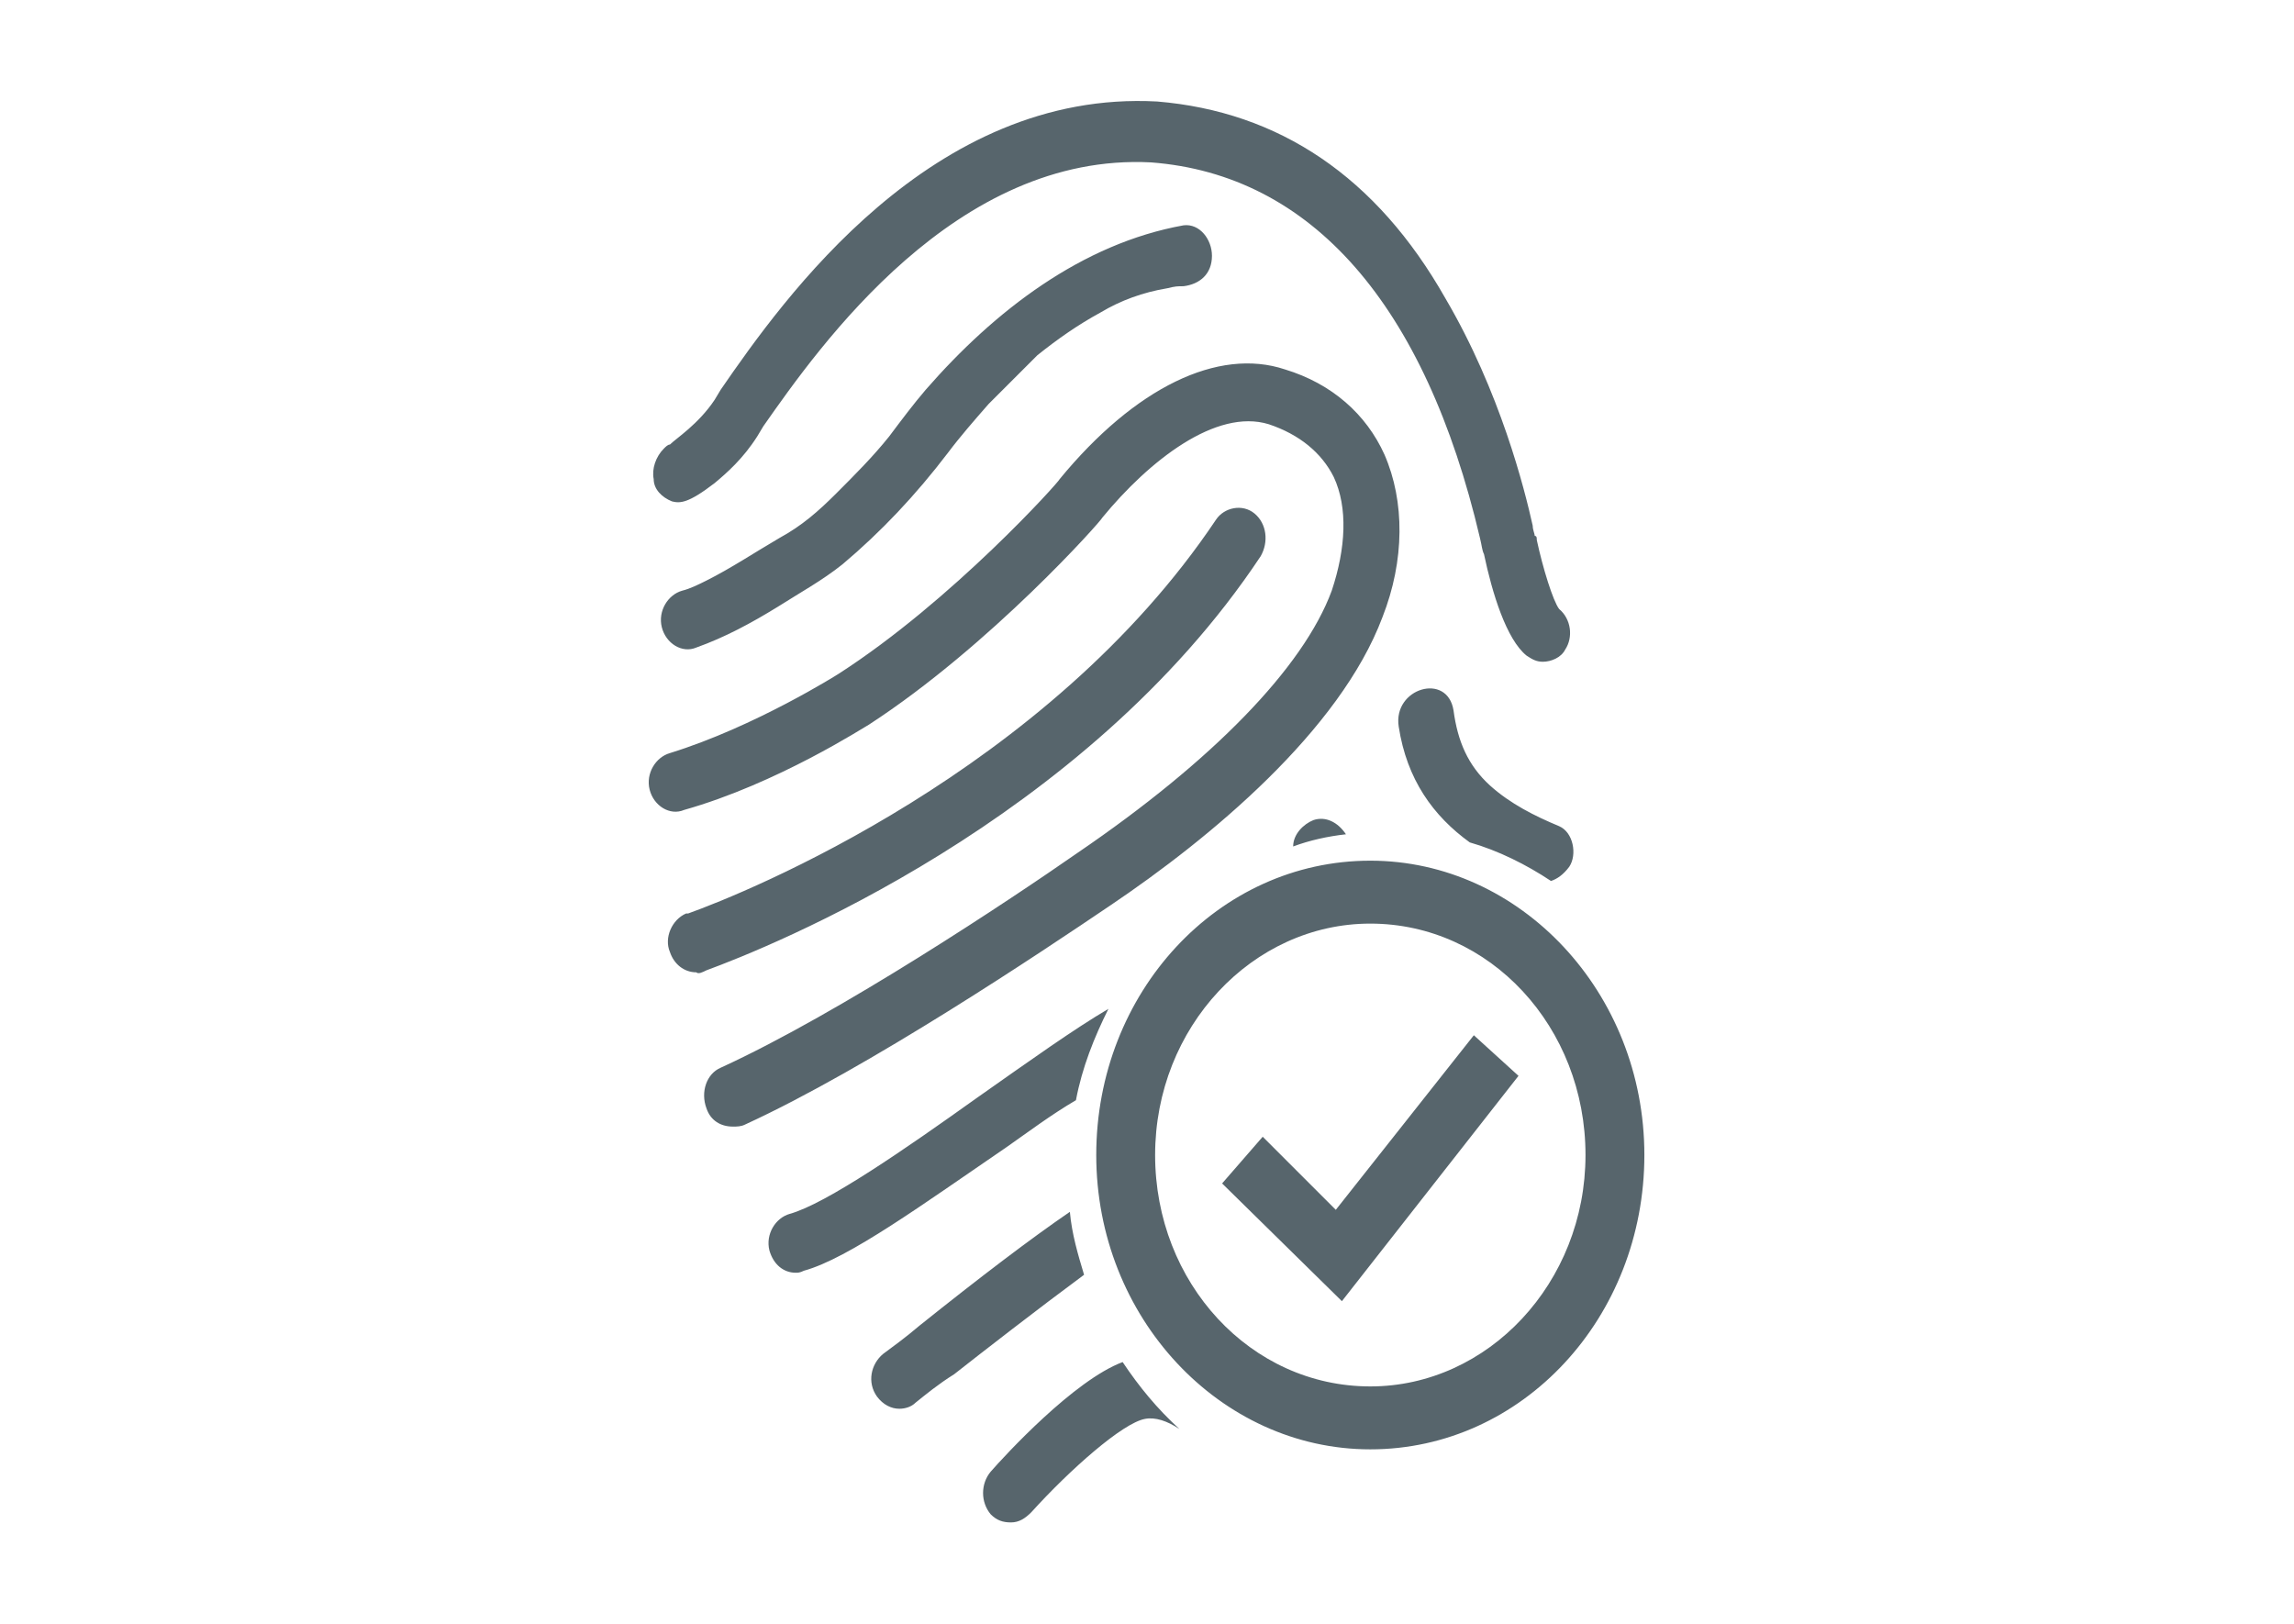 <?xml version="1.0" encoding="utf-8"?>
<!-- Generator: Adobe Illustrator 21.1.0, SVG Export Plug-In . SVG Version: 6.00 Build 0)  -->
<svg version="1.1" id="Camada_1" xmlns="http://www.w3.org/2000/svg" xmlns:xlink="http://www.w3.org/1999/xlink" x="0px" y="0px"
	 viewBox="0 0 113 80" style="enable-background:new 0 0 113 80;" xml:space="preserve">
<style type="text/css">
	.st0{fill:#57656C;}
</style>
<g>
	<g>
		<path class="st0" d="M33.1,24.7c0.4,0.1,0.8,0.1,2.1-0.9c0.6-0.5,1.4-1.2,2.1-2.3l0.3-0.5c2.8-4,9.5-13.5,19.1-13
			c7.9,0.6,13.5,7,16.2,18.5c0.1,0.4,0.1,0.6,0.2,0.8c0.4,1.9,1.1,4.2,2.1,5c0.3,0.2,0.5,0.3,0.8,0.3c0.4,0,0.9-0.2,1.1-0.6
			c0.4-0.6,0.3-1.5-0.3-2c-0.3-0.4-0.8-2-1.1-3.4c0-0.1,0-0.2-0.1-0.2c0-0.1-0.1-0.3-0.1-0.5c-0.4-1.8-1.6-6.6-4.3-11.2
			C67.8,8.7,63,5.5,57,5h0c-11.1-0.6-18.4,9.7-21.5,14.2l-0.3,0.5c-0.8,1.2-1.9,1.9-2.2,2.2c-0.1,0-0.2,0.1-0.3,0.2
			c-0.4,0.4-0.6,1-0.5,1.5C32.2,24.1,32.6,24.5,33.1,24.7z M68.1,30.4c1.1-2.8,1.1-5.7,0.1-8c-0.9-2-2.6-3.5-4.9-4.2
			c-3.3-1.1-7.4,0.9-11.1,5.4c0,0.1-5.3,6-10.9,9.6c0,0-4.1,2.6-8.3,3.9c-0.7,0.2-1.2,1-1,1.8c0.2,0.8,1,1.3,1.7,1
			c4.6-1.3,8.9-4.1,9.1-4.2c6-3.9,11.5-10.1,11.5-10.2c2.3-2.8,5.6-5.4,8.2-4.6c1.5,0.5,2.6,1.4,3.2,2.6c0.7,1.5,0.6,3.5-0.1,5.6
			c-1.4,3.8-5.9,8.4-12.5,12.9c-3.3,2.3-11.7,7.9-17.6,10.6c-0.7,0.3-1,1.2-0.7,2c0.2,0.6,0.7,0.9,1.3,0.9c0.2,0,0.4,0,0.6-0.1
			c6.1-2.8,14.6-8.5,18-10.8C59.6,41.3,66,36,68.1,30.4z M45.6,19.2c-0.6,0.7-1.2,1.5-1.8,2.3c-0.8,1-1.7,1.9-2.6,2.8
			c-0.9,0.9-1.7,1.6-2.8,2.2c-1.2,0.7-2.4,1.5-3.6,2.1c-0.4,0.2-0.8,0.4-1.2,0.5c-0.7,0.2-1.2,1-1,1.8c0.2,0.8,1,1.3,1.7,1
			c1.4-0.5,2.7-1.2,4-2c1.1-0.7,2.2-1.3,3.2-2.1c1.9-1.6,3.6-3.4,5.2-5.5c0.6-0.8,1.3-1.6,2-2.4c0.4-0.4,0.8-0.8,1.2-1.2
			c0.2-0.2,0.4-0.4,0.6-0.6c0.1-0.1,0.2-0.2,0.3-0.3c0,0,0.2-0.2,0.3-0.3c1-0.8,2-1.5,3.1-2.1c1-0.6,2.1-1,3.3-1.2
			c0.4-0.1,0.5-0.1,0.8-0.1c0.8-0.1,1.4-0.6,1.4-1.5c0-0.8-0.6-1.6-1.4-1.5C53.3,12,49,15.3,45.6,19.2z M34.8,47.8
			c3-1.1,18.6-7.3,27.3-20.4c0.4-0.7,0.3-1.6-0.3-2.1c-0.6-0.5-1.5-0.3-1.9,0.3C51.6,38,36.7,44,33.9,45c-0.1,0-0.1,0-0.1,0
			c-0.7,0.3-1.1,1.2-0.8,1.9c0.2,0.6,0.7,1,1.3,1C34.4,48,34.6,47.9,34.8,47.8L34.8,47.8z M53,54.2c0.3-1.6,0.9-3.1,1.6-4.5
			c-1.7,1-3.8,2.5-6.5,4.4c-3.5,2.5-7.4,5.2-9.2,5.7c-0.7,0.2-1.2,1-1,1.8c0.2,0.7,0.7,1.1,1.3,1.1c0.1,0,0.2,0,0.4-0.1
			c2.2-0.6,5.9-3.3,10-6.1C50.6,55.8,51.8,54.9,53,54.2z M52.7,59.7c-1.9,1.3-4.4,3.2-7.4,5.6c-0.7,0.6-1.4,1.1-1.8,1.4
			c-0.6,0.5-0.8,1.4-0.3,2.1c0.3,0.4,0.7,0.6,1.1,0.6c0.3,0,0.6-0.1,0.8-0.3c0.5-0.4,1.1-0.9,1.9-1.4c1.4-1.1,4.1-3.2,6.4-4.9
			C53.1,61.8,52.8,60.8,52.7,59.7z M48.8,72.5c-0.5,0.6-0.5,1.5,0,2.1c0.3,0.3,0.6,0.4,1,0.4c0.4,0,0.7-0.2,1-0.5
			c1.9-2.1,4.5-4.4,5.6-4.6c0.5-0.1,1.1,0.1,1.7,0.5c-1.1-1-2-2.1-2.8-3.3C52.9,68,49.5,71.7,48.8,72.5z M76.8,40.7
			c-1.2-0.5-2.4-1.1-3.4-2c-1.1-1-1.6-2.2-1.8-3.7c-0.3-1.9-3-1.1-2.7,0.8c0.4,2.6,1.7,4.4,3.5,5.7c1.4,0.4,2.8,1.1,4,1.9
			c0.3-0.1,0.6-0.3,0.9-0.7C77.7,42.1,77.5,41,76.8,40.7z M64.7,40.4c-0.5,0.2-1,0.7-1,1.3c0.8-0.3,1.7-0.5,2.6-0.6
			C65.9,40.5,65.3,40.2,64.7,40.4z M67.5,42.4c-7.5,0-13.5,6.5-13.5,14.5c0,8,6.1,14.5,13.5,14.5c7.5,0,13.5-6.5,13.5-14.5
			C81,48.9,74.9,42.4,67.5,42.4z M67.5,68.3c-5.9,0-10.6-5.1-10.6-11.4c0-6.3,4.8-11.4,10.6-11.4c5.9,0,10.6,5.1,10.6,11.4
			C78.1,63.2,73.3,68.3,67.5,68.3z M65.8,59.6L62.2,56l-2,2.3l5.9,5.8L74.8,53l-2.2-2L65.8,59.6z"/>
	</g>
</g>
</svg>
